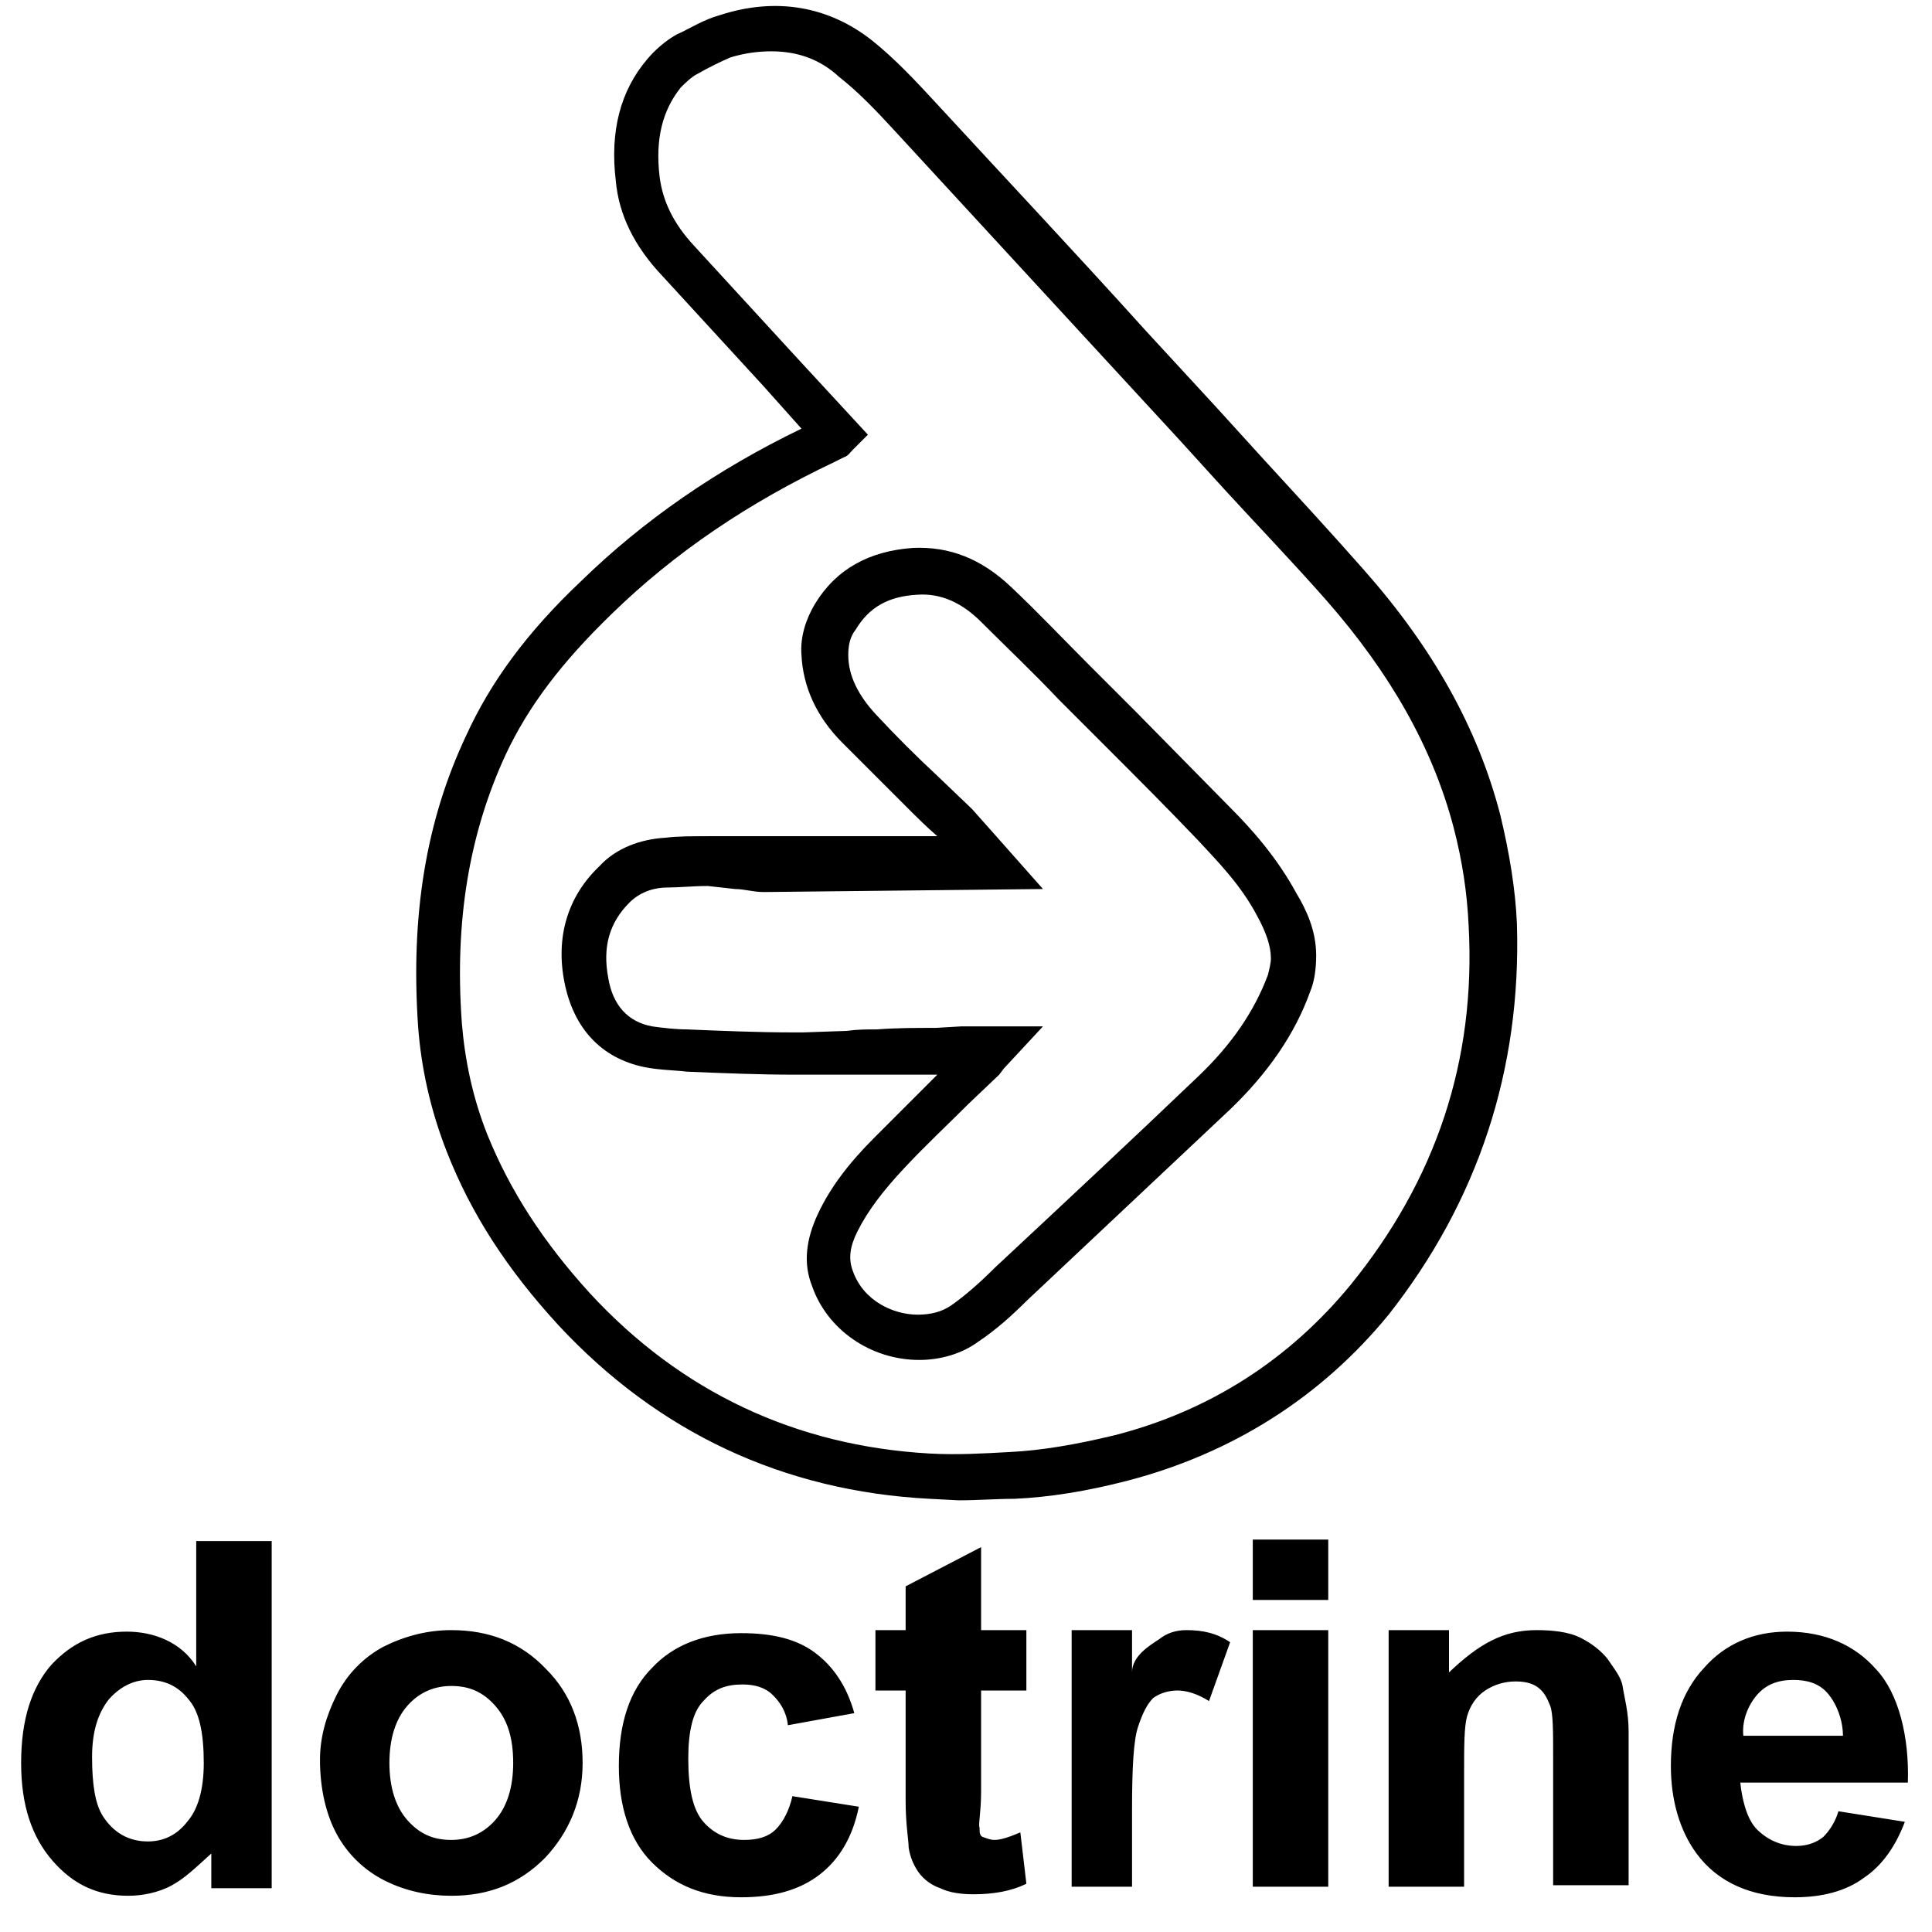 <svg xmlns="http://www.w3.org/2000/svg" width="1em" height="1em" viewBox="0 0 128 128"><path fill="currentColor" d="M100.5 61.2c-.1-2.3-.5-4.7-1.1-7.2c-1.5-5.8-4.5-11.1-9-16.2c-2.2-2.5-4.6-5.1-6.8-7.5l-3-3.3l-4.7-5.1c-4.6-5.1-9.3-10.1-14-15.2c-1.2-1.3-2.6-2.8-4.1-4C54.9.4 51.4-.2 47.7 1c-1.1.3-2 .9-2.9 1.3c-.7.4-1.4 1-1.9 1.6c-1.8 2.1-2.5 4.8-2.1 8.1c.2 2.2 1.2 4.3 3.1 6.3l6.7 7.3l2.5 2.8c-5.6 2.7-10.5 6.1-14.6 10.1c-3.6 3.4-6 6.7-7.6 10.2c-2.7 5.7-3.7 12-3.2 19.3c.2 2.7.8 5.5 1.9 8.3c1.6 4.1 4 7.8 7.4 11.5c6.6 7.1 14.9 11 24.6 11.5l1.9.1c1.3 0 2.5-.1 3.7-.1c2.3-.1 4.8-.5 7.5-1.2c6.9-1.8 12.8-5.5 17.3-11c5.9-7.5 8.8-16.2 8.5-25.9zm-11 23.9c-4.1 5-9.4 8.4-15.7 10c-2.5.6-4.8 1-6.9 1.1c-1.8.1-3.5.2-5.3.1c-8.9-.5-16.5-4.1-22.5-10.6c-3.1-3.4-5.3-6.8-6.8-10.5c-1-2.5-1.5-5-1.7-7.4c-.5-6.8.5-12.6 2.9-17.8c1.5-3.2 3.7-6.1 7-9.3c4.2-4.1 9.1-7.4 14.8-10.1l.6-.3c.3-.1.4-.3.6-.5l1-1l-4.8-5.2l-6.7-7.3c-1.4-1.5-2.1-3-2.3-4.6c-.3-2.5.2-4.4 1.4-5.9c.3-.3.7-.7 1.1-.9c.7-.4 1.5-.8 2.2-1.1c1-.3 1.9-.4 2.7-.4c1.7 0 3.2.5 4.5 1.7c1.4 1.1 2.6 2.4 3.8 3.7l14 15.2l4.7 5.1l3 3.3c2.2 2.4 4.6 4.9 6.8 7.4c4.2 4.8 7 9.7 8.4 15c.6 2.3.9 4.4 1 6.5c.5 9-2.2 16.9-7.8 23.8zm-8-31.6l-6.2-6.3l-1.2-1.2l-1.9-1.9c-1.7-1.7-3.4-3.5-5.2-5.2c-2-1.9-4.1-2.7-6.5-2.6c-2.9.2-5.1 1.4-6.5 3.7c-.6 1-1 2.2-.9 3.4c.1 2.1 1 4.1 2.7 5.8l4.2 4.2c.7.7 1.4 1.4 2.1 2H47c-1.1 0-2.1 0-2.9.1c-1.7.1-3.3.7-4.4 1.9c-2.1 2-2.9 4.7-2.3 7.7c.6 3 2.4 5 5.3 5.6c1 .2 2 .2 2.8.3c2.4.1 4.8.2 7.2.2h9.4l-4.2 4.2c-1.7 1.7-2.9 3.3-3.7 5c-.8 1.7-1 3.3-.4 4.8c1 2.9 3.9 4.9 7.1 4.9c1.4 0 2.8-.4 3.9-1.2c1.2-.8 2.3-1.8 3.2-2.7l13.5-12.7c2.5-2.4 4.3-5 5.3-7.8c.3-.7.4-1.6.4-2.4c0-1.7-.7-3.1-1.3-4.1c-1.3-2.4-3-4.3-4.4-5.7zM84 64.6c-.9 2.4-2.4 4.6-4.6 6.7c-4.5 4.3-9 8.5-13.5 12.7c-.9.9-1.9 1.8-2.9 2.5c-.6.4-1.3.6-2.2.6c-1.6 0-3.6-.9-4.3-2.9c-.3-.8-.2-1.6.3-2.6c.7-1.4 1.7-2.7 3.1-4.2c1.4-1.5 2.9-2.9 4.3-4.3l2-1.9l.3-.4l2.6-2.8h-5.4l-1.7.1c-1.3 0-2.6 0-3.9.1c-.7 0-1.3 0-2 .1l-2.9.1h-.6c-2.4 0-4.7-.1-7.1-.2c-.7 0-1.6-.1-2.3-.2c-1.6-.3-2.6-1.4-2.9-3.2c-.4-2.1.1-3.7 1.4-5c.8-.8 1.8-1 2.5-1c.8 0 1.7-.1 2.7-.1l1.8.2c.6 0 1.2.2 1.9.2l18.5-.2l-3.1-3.5l-1.6-1.8l-2.3-2.2c-1.4-1.3-2.8-2.7-4.1-4.1c-1.1-1.2-1.8-2.5-1.8-3.9c0-.6.1-1.2.5-1.7c.9-1.5 2.2-2.2 4.1-2.3c1.5-.1 2.9.5 4.2 1.8c1.7 1.7 3.5 3.4 5.1 5.1l1.9 1.9l1.2 1.2c2.1 2.1 4.2 4.2 6.2 6.3c1.2 1.3 2.8 2.9 3.9 5c.6 1.1.9 2 .9 2.8c0 .3-.1.7-.2 1.1zm-71 45.8c-1-1.6-2.8-2.3-4.6-2.3c-2 0-3.6.7-5 2.2c-1.3 1.5-2 3.6-2 6.5c0 2.8.7 4.9 2.1 6.5c1.4 1.6 3 2.3 5 2.3c.9 0 2-.2 2.9-.7c.9-.5 1.6-1.2 2.6-2.1v2.3h4v-23h-5v8.3zm-.6 10.3c-.7.9-1.6 1.3-2.6 1.3c-1.3 0-2.3-.6-3-1.7c-.5-.8-.7-2.1-.7-3.9c0-1.7.4-2.9 1.1-3.8c.7-.8 1.6-1.3 2.6-1.3c1.1 0 2 .4 2.7 1.3c.7.8 1 2.2 1 4.2c0 1.8-.4 3.1-1.1 3.9zM29.9 108c-1.6 0-3.1.4-4.5 1.1c-1.3.7-2.4 1.8-3.1 3.2c-.7 1.4-1.1 2.8-1.1 4.3c0 1.9.4 3.6 1.1 4.9c.7 1.3 1.8 2.4 3.2 3.1c1.4.7 2.9 1 4.4 1c2.5 0 4.5-.8 6.2-2.5c1.6-1.7 2.5-3.8 2.5-6.3s-.8-4.6-2.4-6.2c-1.7-1.8-3.8-2.6-6.3-2.6zm2.9 12.6c-.8.9-1.8 1.3-2.9 1.3c-1.2 0-2.1-.4-2.9-1.3c-.8-.9-1.2-2.2-1.2-3.8s.4-2.9 1.2-3.8c.8-.9 1.8-1.3 2.9-1.3c1.2 0 2.1.4 2.9 1.3c.8.9 1.2 2.1 1.2 3.8c0 1.6-.4 2.9-1.2 3.8zm18.6.6c-.5.5-1.2.7-2.1.7c-1.1 0-2-.4-2.7-1.2c-.7-.8-1-2.2-1-4.2c0-1.8.3-3.1 1-3.8c.7-.8 1.5-1.1 2.6-1.1c.8 0 1.5.2 2 .7s.9 1.1 1 2l4.4-.8c-.5-1.8-1.4-3.1-2.6-4c-1.2-.9-2.8-1.3-4.9-1.3c-2.5 0-4.5.8-5.9 2.3c-1.5 1.5-2.2 3.7-2.2 6.5c0 2.7.7 4.9 2.2 6.4c1.5 1.5 3.4 2.3 5.9 2.3c2.2 0 3.9-.5 5.2-1.5c1.3-1 2.2-2.5 2.6-4.5l-4.4-.7c-.2.9-.6 1.7-1.1 2.2zm14.5.7c-.3 0-.5-.1-.8-.2c-.2-.1-.2-.3-.2-.6c-.1-.2.1-1 .1-2.4V112h3v-4h-3v-5.5l-5 2.6v2.9h-2v4h2v7.3c0 1.6.2 2.6.2 3.1c.1.7.4 1.3.7 1.7c.3.4.8.8 1.4 1c.6.3 1.4.4 2.2.4c1.3 0 2.5-.2 3.5-.7l-.4-3.4c-.7.3-1.3.5-1.7.5zm10.9-13.3c-.6.4-1.8 1.1-1.8 2.2V108h-4v17h4v-5c0-2.9.1-4.7.4-5.6s.6-1.5 1-1.9c.4-.3 1-.5 1.6-.5c.6 0 1.3.2 2.1.7l1.4-3.9c-.9-.6-1.8-.8-2.9-.8c-.7 0-1.3.2-1.8.6zM83 102h5v4h-5zm0 6h5v17h-5zm23.5 1.9c-.4-.5-1-1-1.8-1.4c-.8-.4-1.9-.5-2.9-.5c-2.2 0-3.8.9-5.8 2.8V108h-4v17h5v-7.4c0-1.9 0-3.2.2-3.9c.2-.7.6-1.3 1.2-1.7c.6-.4 1.3-.6 2-.6c.6 0 1.1.1 1.5.4c.4.3.6.7.8 1.2c.2.5.2 1.7.2 3.5v8.4h5v-10.2c0-1.3-.3-2.3-.4-3c-.1-.6-.6-1.2-1-1.8zm14.3 11.8c-.5.4-1.1.6-1.8.6c-1 0-1.9-.4-2.6-1.1c-.7-.7-1-2.1-1.1-3.1h11.1c.1-3-.6-5.9-2.1-7.5c-1.4-1.6-3.4-2.5-5.9-2.5c-2.2 0-4.1.8-5.5 2.4c-1.5 1.6-2.2 3.8-2.2 6.5c0 2.3.6 4.3 1.7 5.8c1.4 1.9 3.6 2.9 6.5 2.9c1.8 0 3.4-.4 4.6-1.3c1.2-.8 2.1-2.1 2.7-3.7l-4.4-.7c-.2.7-.6 1.3-1 1.7zm-4.4-9.4c.6-.7 1.4-1 2.4-1c.9 0 1.7.2 2.3.9s1 1.8 1 2.8h-6.6c-.1-1 .3-2 .9-2.7z"/></svg>